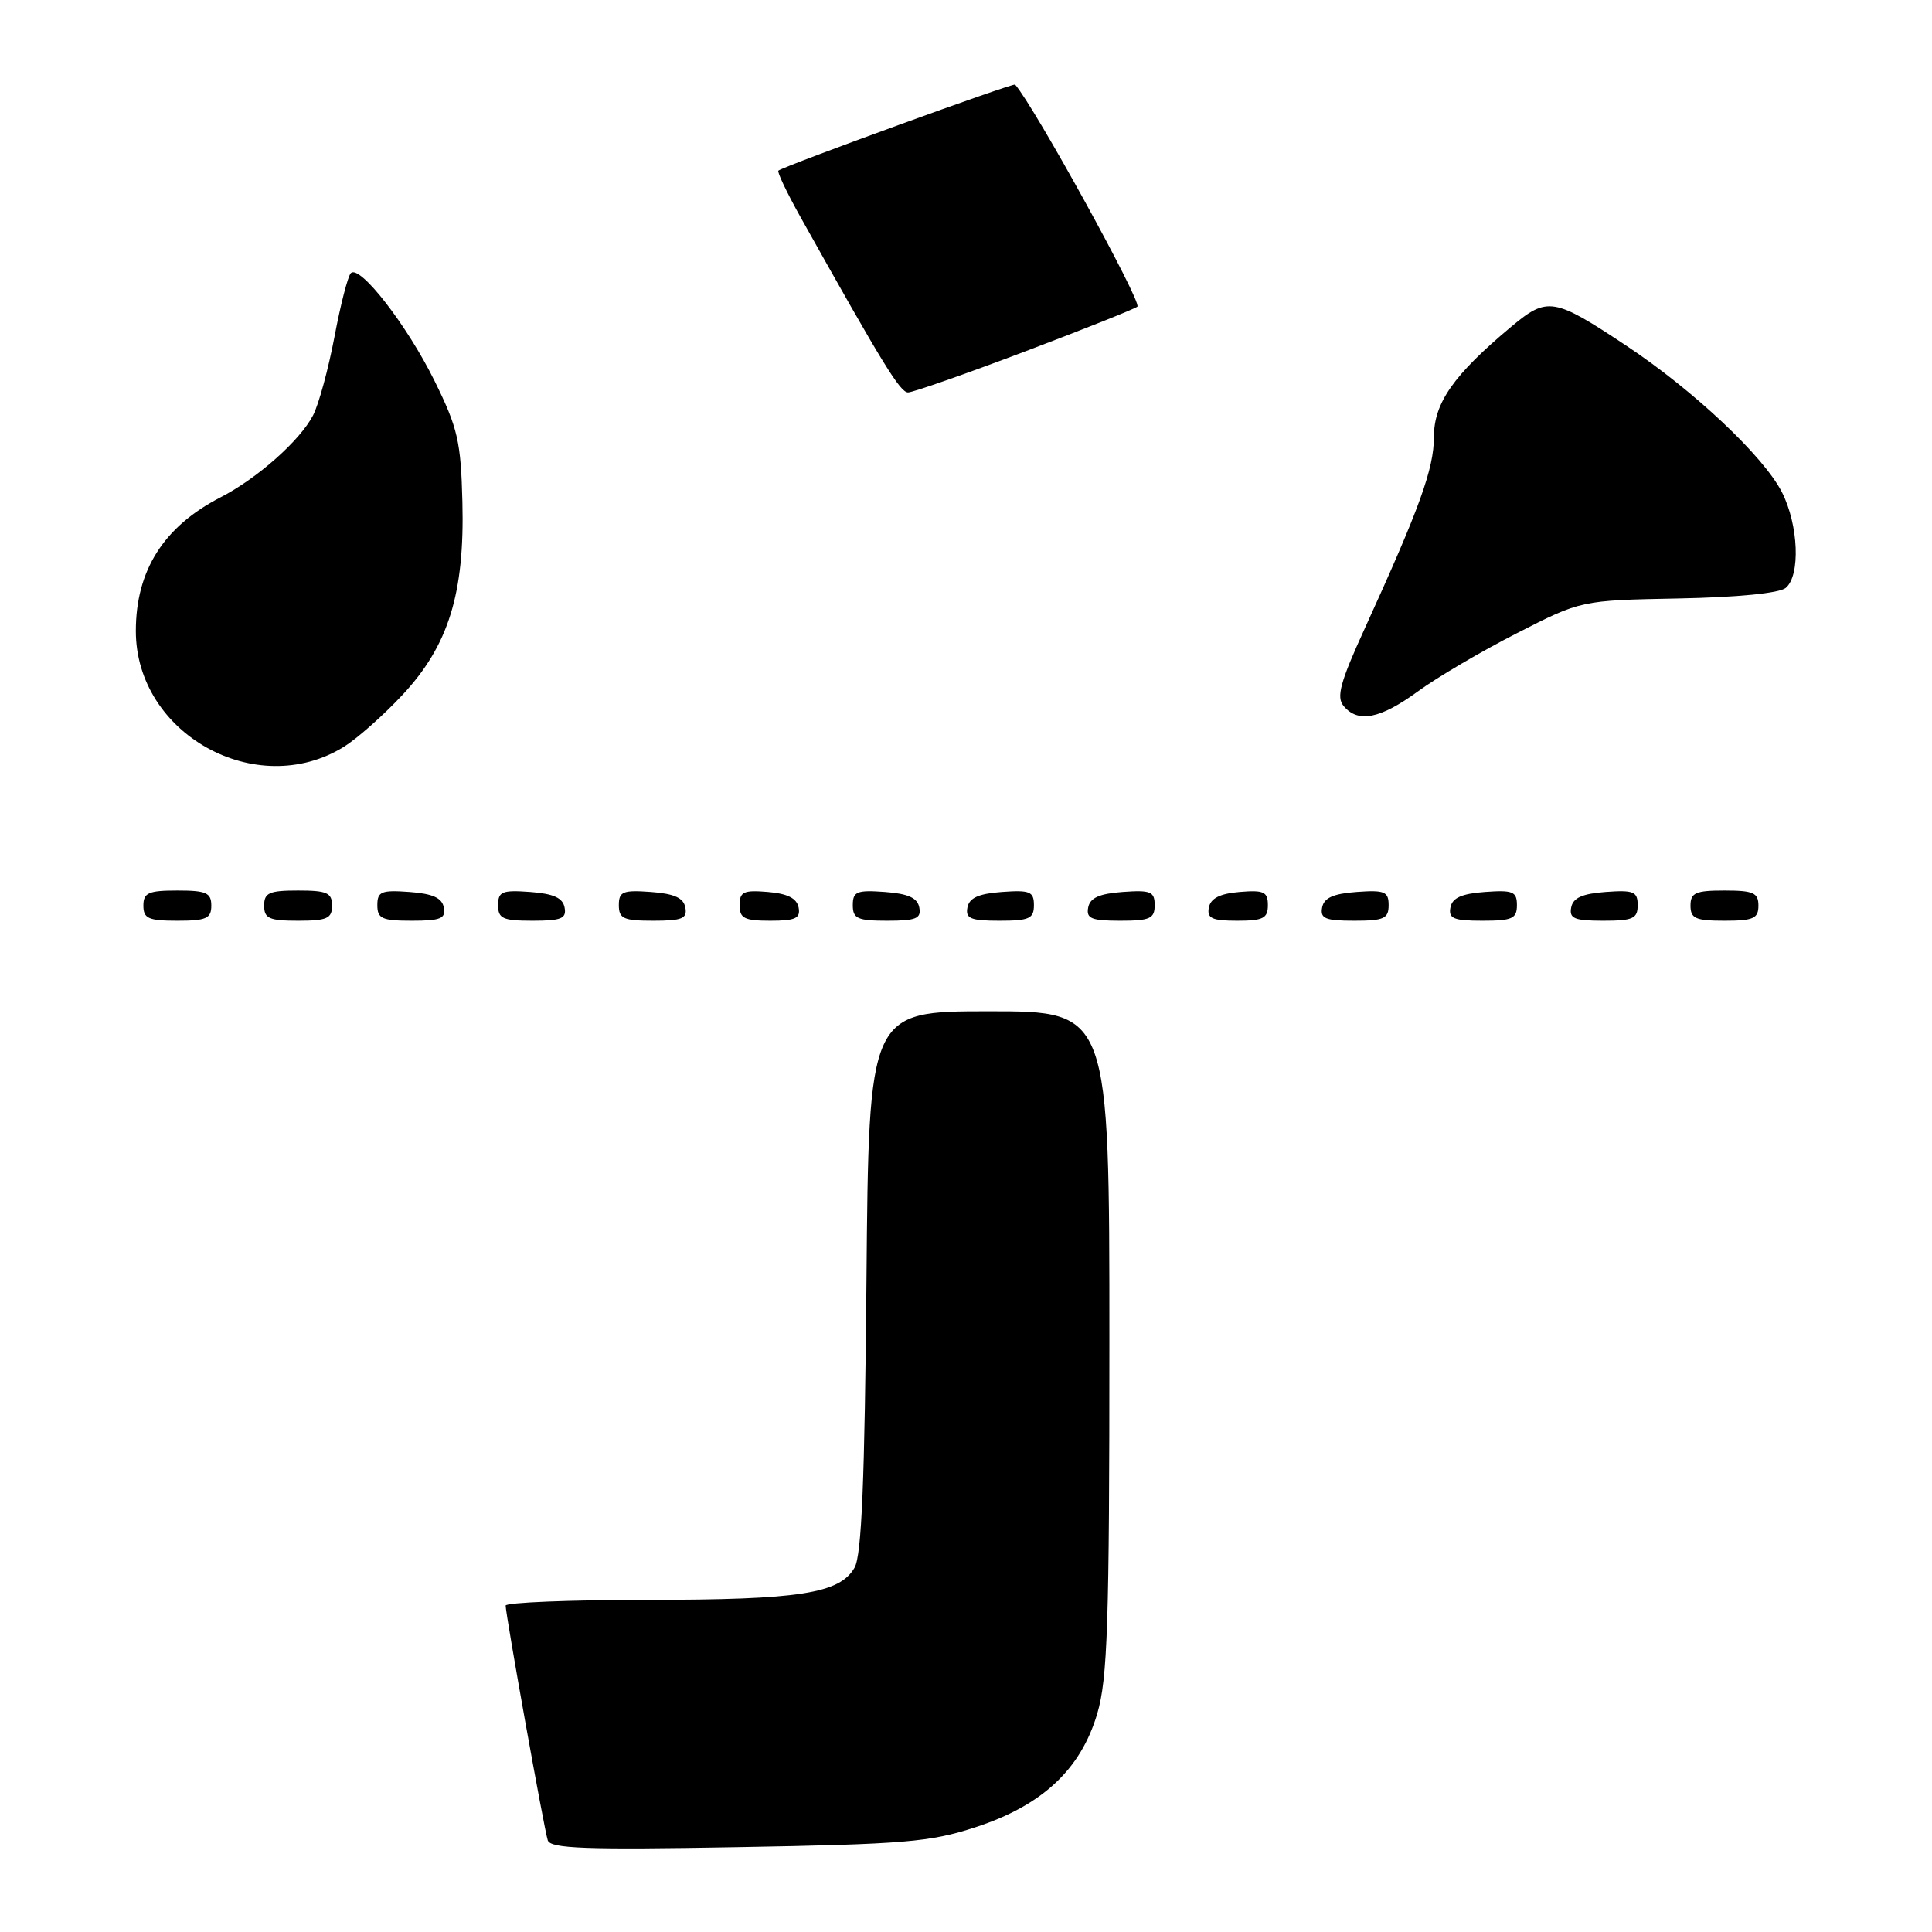 <?xml version="1.0" encoding="UTF-8" standalone="no"?>
<!DOCTYPE svg PUBLIC "-//W3C//DTD SVG 1.1//EN" "http://www.w3.org/Graphics/SVG/1.1/DTD/svg11.dtd" >
<svg xmlns="http://www.w3.org/2000/svg" xmlns:xlink="http://www.w3.org/1999/xlink" version="1.1" viewBox="0 0 256 256">
 <g >
 <path fill="currentColor"
d=" M 129.25 242.12 C 138.09 239.24 143.20 234.47 145.39 227.07 C 146.76 222.44 147.00 215.17 147.00 177.82 C 147.00 134.00 147.00 134.00 131.06 134.00 C 115.12 134.00 115.12 134.00 114.81 169.75 C 114.58 196.21 114.17 206.07 113.24 207.71 C 111.27 211.16 105.93 211.99 85.75 211.99 C 75.44 212.00 67.00 212.34 67.00 212.75 C 67.00 213.94 72.09 242.35 72.58 243.85 C 72.93 244.95 77.57 245.12 97.76 244.76 C 119.83 244.37 123.23 244.09 129.25 242.12 Z  M 28.00 120.00 C 28.00 118.30 27.33 118.00 23.50 118.00 C 19.67 118.00 19.00 118.30 19.00 120.00 C 19.00 121.70 19.67 122.00 23.50 122.00 C 27.33 122.00 28.00 121.70 28.00 120.00 Z  M 44.00 120.00 C 44.00 118.30 43.33 118.00 39.50 118.00 C 35.67 118.00 35.00 118.30 35.00 120.00 C 35.00 121.70 35.67 122.00 39.50 122.00 C 43.33 122.00 44.00 121.70 44.00 120.00 Z  M 58.81 120.25 C 58.57 118.97 57.34 118.42 54.24 118.19 C 50.53 117.92 50.00 118.14 50.00 119.94 C 50.00 121.72 50.62 122.00 54.57 122.00 C 58.39 122.00 59.09 121.71 58.81 120.25 Z  M 74.81 120.25 C 74.57 118.97 73.34 118.42 70.24 118.19 C 66.53 117.92 66.00 118.14 66.00 119.94 C 66.00 121.72 66.62 122.00 70.57 122.00 C 74.39 122.00 75.09 121.71 74.81 120.25 Z  M 90.81 120.25 C 90.57 118.97 89.34 118.42 86.24 118.19 C 82.53 117.92 82.00 118.14 82.00 119.94 C 82.00 121.72 82.62 122.00 86.57 122.00 C 90.39 122.00 91.09 121.71 90.81 120.25 Z  M 105.82 120.25 C 105.58 119.03 104.36 118.41 101.74 118.19 C 98.53 117.92 98.00 118.17 98.00 119.94 C 98.00 121.68 98.63 122.00 102.07 122.00 C 105.41 122.00 106.09 121.68 105.82 120.25 Z  M 121.81 120.25 C 121.57 118.97 120.34 118.42 117.24 118.19 C 113.53 117.92 113.00 118.14 113.00 119.94 C 113.00 121.72 113.62 122.00 117.57 122.00 C 121.39 122.00 122.09 121.71 121.81 120.25 Z  M 137.00 119.94 C 137.00 118.14 136.47 117.92 132.76 118.19 C 129.66 118.42 128.43 118.97 128.19 120.25 C 127.91 121.71 128.61 122.00 132.43 122.00 C 136.38 122.00 137.00 121.72 137.00 119.94 Z  M 153.00 119.94 C 153.00 118.14 152.47 117.92 148.76 118.19 C 145.66 118.42 144.43 118.97 144.19 120.25 C 143.91 121.71 144.61 122.00 148.43 122.00 C 152.38 122.00 153.00 121.72 153.00 119.94 Z  M 168.00 119.94 C 168.00 118.17 167.47 117.92 164.26 118.19 C 161.64 118.41 160.42 119.03 160.18 120.25 C 159.91 121.68 160.59 122.00 163.93 122.00 C 167.37 122.00 168.00 121.68 168.00 119.94 Z  M 184.00 119.94 C 184.00 118.14 183.47 117.92 179.76 118.19 C 176.66 118.42 175.43 118.97 175.19 120.25 C 174.91 121.71 175.61 122.00 179.43 122.00 C 183.38 122.00 184.00 121.72 184.00 119.94 Z  M 201.00 119.94 C 201.00 118.14 200.47 117.92 196.76 118.19 C 193.66 118.42 192.43 118.97 192.19 120.25 C 191.91 121.71 192.61 122.00 196.43 122.00 C 200.38 122.00 201.00 121.72 201.00 119.94 Z  M 217.00 119.94 C 217.00 118.14 216.47 117.92 212.76 118.19 C 209.66 118.42 208.43 118.97 208.19 120.25 C 207.91 121.71 208.61 122.00 212.43 122.00 C 216.38 122.00 217.00 121.72 217.00 119.94 Z  M 233.00 120.00 C 233.00 118.30 232.33 118.00 228.50 118.00 C 224.67 118.00 224.00 118.30 224.00 120.00 C 224.00 121.70 224.67 122.00 228.50 122.00 C 232.33 122.00 233.00 121.70 233.00 120.00 Z  M 45.56 98.96 C 47.29 97.89 50.78 94.81 53.30 92.11 C 59.43 85.56 61.58 78.65 61.27 66.50 C 61.07 58.50 60.66 56.72 57.59 50.49 C 53.93 43.08 47.68 35.03 46.49 36.19 C 46.10 36.57 45.12 40.37 44.32 44.63 C 43.51 48.89 42.24 53.58 41.48 55.04 C 39.75 58.38 34.09 63.40 29.22 65.90 C 21.68 69.78 18.00 75.59 18.00 83.61 C 18.00 97.24 33.97 106.13 45.56 98.96 Z  M 187.87 91.62 C 190.41 89.76 196.32 86.28 201.00 83.90 C 209.50 79.55 209.50 79.55 222.37 79.30 C 230.21 79.15 235.78 78.60 236.62 77.90 C 238.59 76.26 238.32 69.55 236.11 65.21 C 233.67 60.44 224.42 51.74 215.50 45.81 C 205.88 39.42 205.04 39.29 200.27 43.27 C 192.60 49.68 190.00 53.39 190.00 57.91 C 190.00 62.11 188.12 67.31 180.83 83.29 C 177.59 90.38 177.05 92.36 178.03 93.54 C 179.94 95.84 182.86 95.27 187.87 91.62 Z  M 135.85 46.56 C 143.75 43.57 150.43 40.90 150.71 40.63 C 151.32 40.01 137.06 14.12 134.51 11.21 C 134.28 10.95 104.00 21.95 103.14 22.61 C 102.95 22.76 104.25 25.50 106.03 28.69 C 117.03 48.35 119.27 52.00 120.33 52.00 C 120.97 51.99 127.96 49.55 135.85 46.56 Z "/>
</g>
</svg>